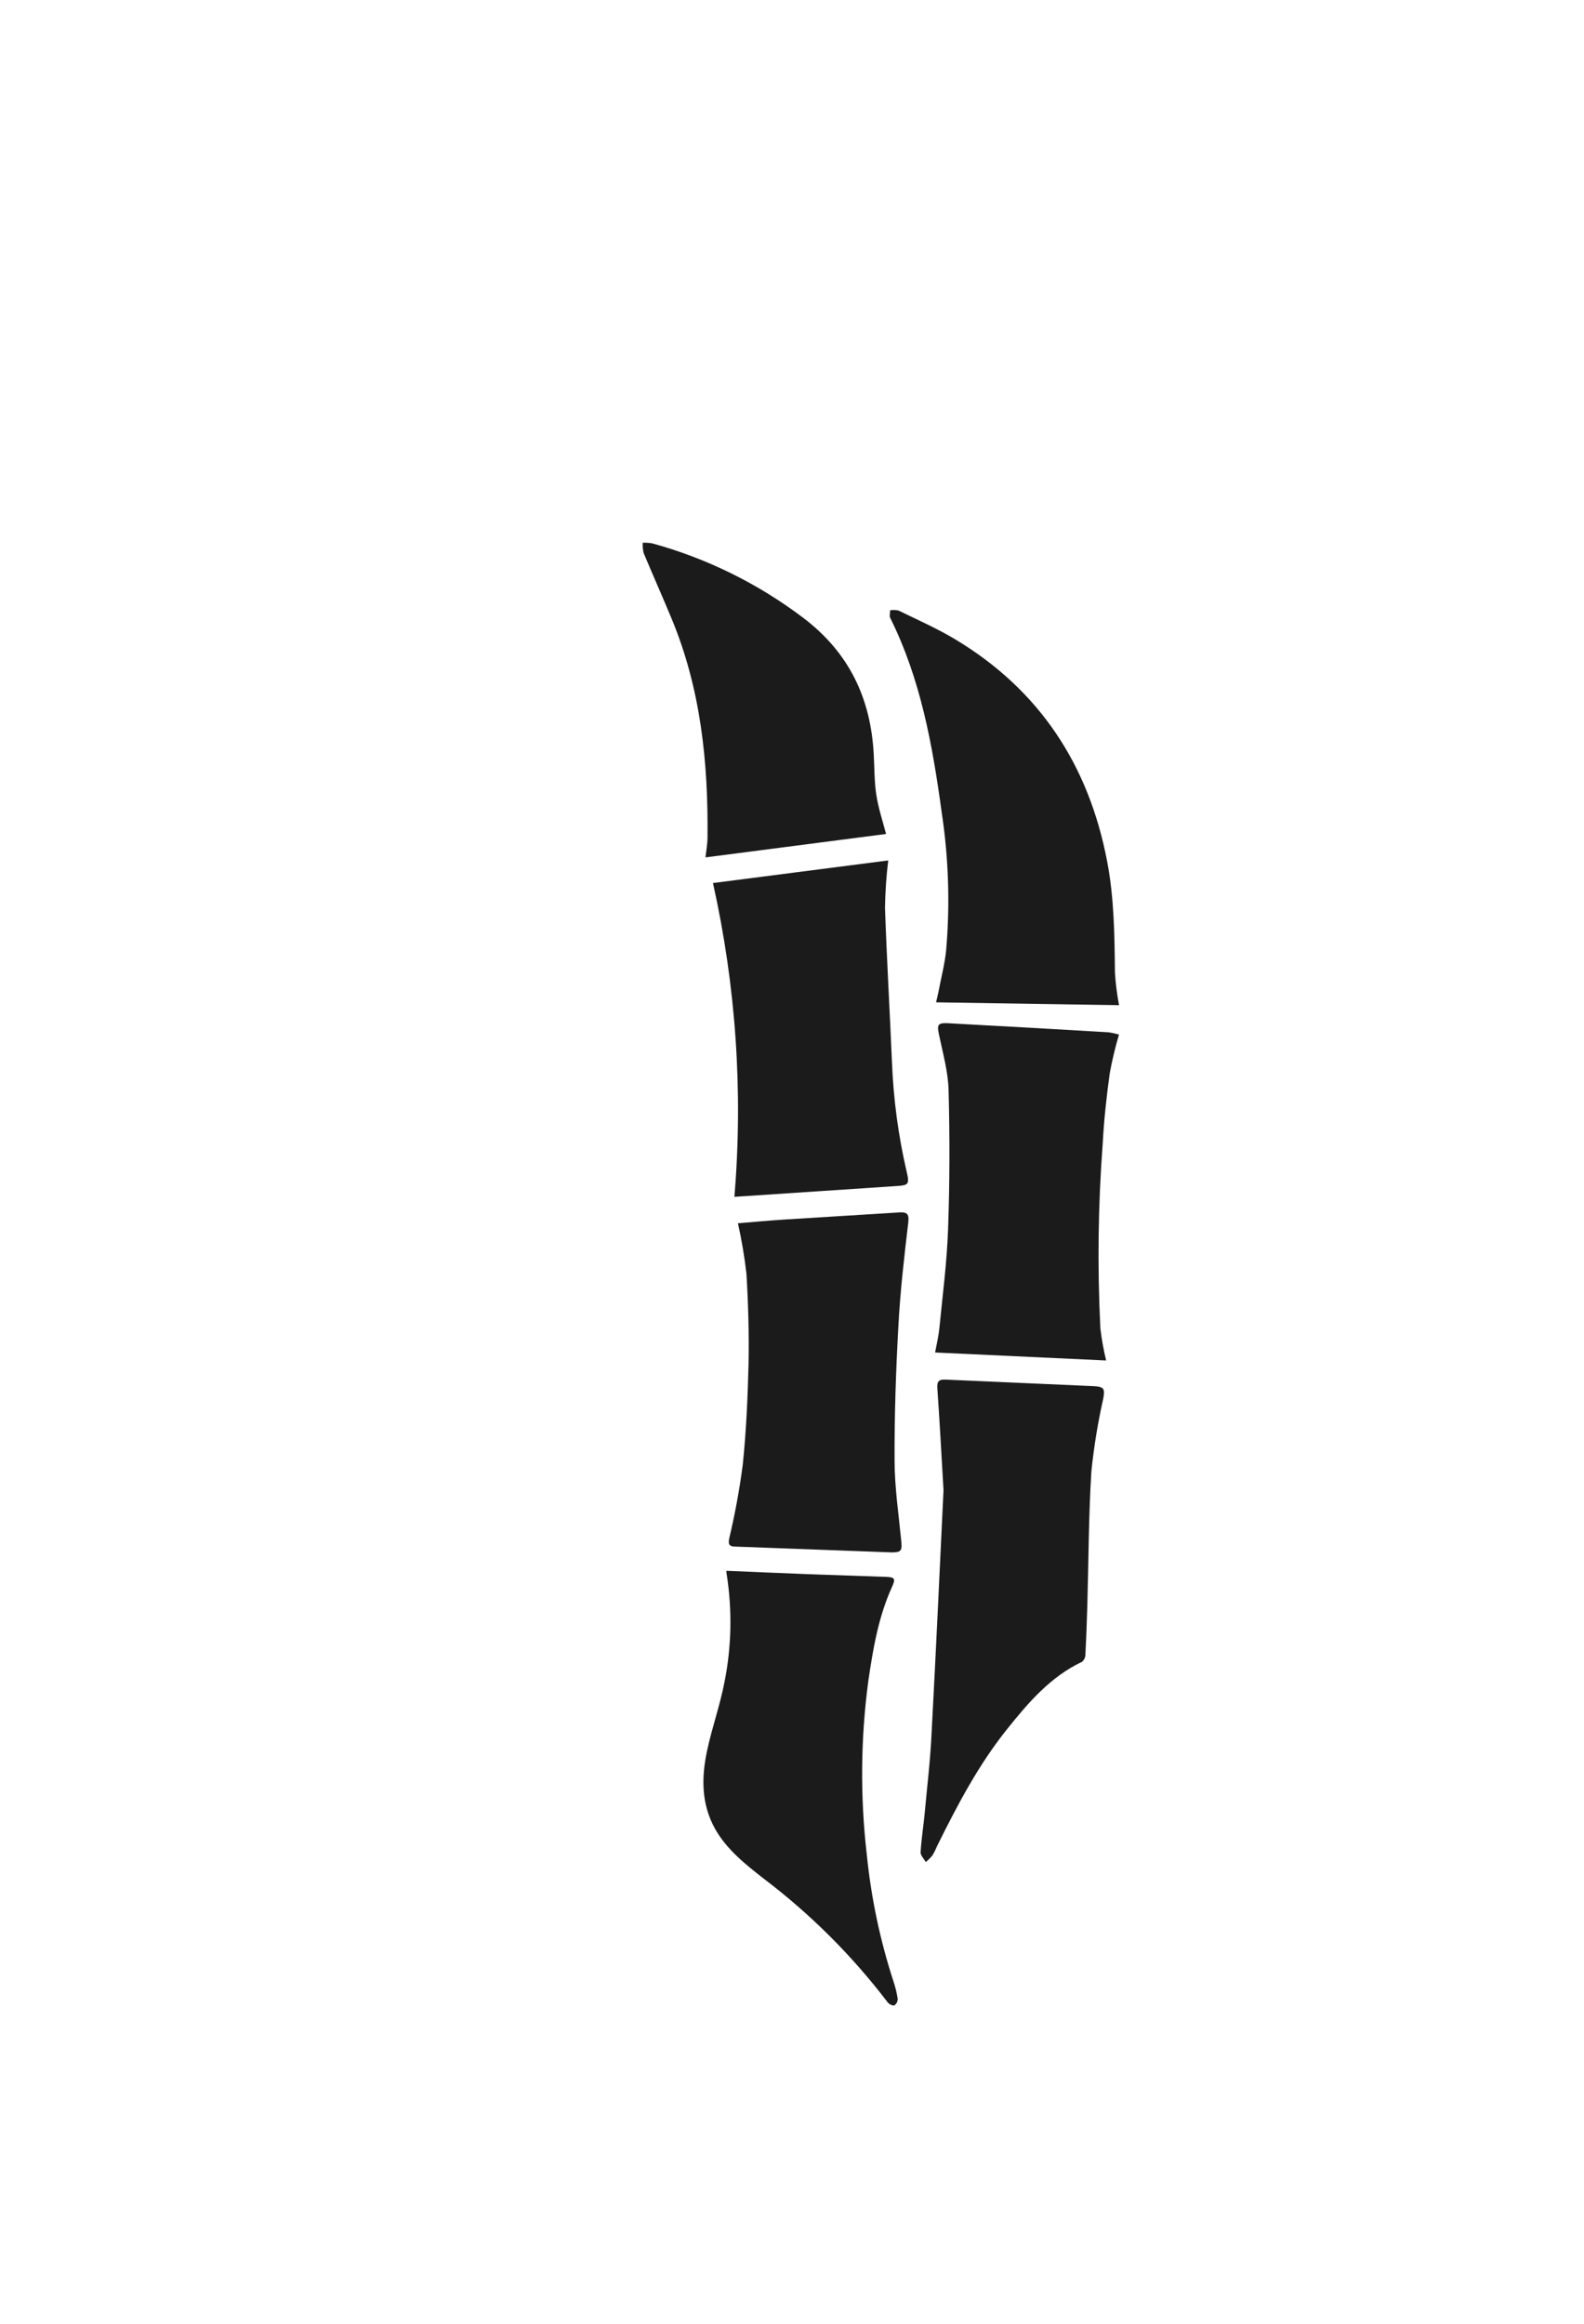 <svg width="60" height="88" viewBox="0 0 60 88" fill="none" xmlns="http://www.w3.org/2000/svg">
<path d="M35.739 56.431C35.662 55.118 35.595 53.844 35.505 52.57C35.488 52.312 35.566 52.233 35.809 52.244C37.678 52.33 39.547 52.406 41.416 52.492C41.831 52.511 41.853 52.596 41.792 52.956C41.586 53.867 41.435 54.79 41.34 55.72C41.235 57.405 41.235 59.095 41.187 60.783C41.17 61.414 41.145 62.046 41.113 62.678C41.11 62.727 41.098 62.775 41.075 62.819C41.053 62.862 41.022 62.901 40.984 62.932C39.792 63.497 38.962 64.464 38.161 65.464C37.069 66.821 36.263 68.358 35.494 69.912C35.446 70.031 35.389 70.147 35.324 70.258C35.247 70.351 35.162 70.437 35.068 70.514C34.998 70.391 34.863 70.262 34.872 70.144C34.898 69.654 34.979 69.168 35.025 68.677C35.119 67.653 35.243 66.627 35.289 65.6C35.453 62.534 35.595 59.465 35.739 56.431Z" fill="#1C1B1C"/>
<path d="M27.515 59.484C28.546 59.528 29.559 59.572 30.572 59.611C31.585 59.651 32.559 59.677 33.553 59.714C33.894 59.727 33.931 59.782 33.789 60.093C33.273 61.227 33.07 62.439 32.891 63.656C32.6 65.834 32.58 68.04 32.832 70.222C32.996 71.863 33.337 73.481 33.848 75.049C33.919 75.259 33.971 75.475 34.003 75.695C34.004 75.743 33.993 75.791 33.972 75.834C33.95 75.877 33.918 75.914 33.878 75.942C33.815 75.966 33.677 75.896 33.625 75.828C32.276 74.057 30.693 72.478 28.919 71.135C28.227 70.595 27.53 70.041 27.089 69.262C26.561 68.323 26.565 67.307 26.785 66.291C26.971 65.416 27.273 64.58 27.441 63.706C27.711 62.36 27.74 60.975 27.526 59.618C27.517 59.574 27.513 59.529 27.515 59.484Z" fill="#1C1B1C"/>
<path d="M42.386 39.179C42.243 39.663 42.126 40.153 42.035 40.648C41.914 41.524 41.816 42.417 41.77 43.303C41.594 45.634 41.564 47.973 41.681 50.307C41.729 50.715 41.802 51.12 41.899 51.52L35.42 51.218C35.477 50.909 35.551 50.607 35.582 50.301C35.704 49.053 35.868 47.808 35.911 46.56C35.975 44.809 35.977 43.043 35.931 41.285C35.913 40.583 35.713 39.88 35.569 39.186C35.49 38.814 35.514 38.731 35.896 38.748C37.934 38.858 39.966 38.972 41.991 39.092C42.124 39.112 42.257 39.141 42.386 39.179Z" fill="#1C1B1C"/>
<path d="M27.952 46.325C28.557 46.275 29.135 46.22 29.714 46.183C31.162 46.089 32.61 46.008 34.055 45.914C34.372 45.894 34.442 45.975 34.402 46.312C34.249 47.601 34.101 48.895 34.031 50.191C33.937 51.887 33.878 53.588 33.885 55.286C33.885 56.313 34.04 57.339 34.138 58.351C34.175 58.727 34.138 58.788 33.771 58.788C31.806 58.714 29.841 58.641 27.875 58.569C27.657 58.569 27.567 58.519 27.622 58.261C27.84 57.339 28.012 56.407 28.135 55.468C28.266 54.201 28.323 52.922 28.354 51.646C28.375 50.51 28.343 49.372 28.275 48.241C28.202 47.597 28.094 46.958 27.952 46.325Z" fill="#1C1B1C"/>
<path d="M27.818 45.323C28.151 41.343 27.877 37.337 27.006 33.44L33.645 32.584C33.573 33.177 33.532 33.773 33.522 34.37C33.59 36.325 33.704 38.279 33.787 40.234C33.842 41.635 34.03 43.027 34.348 44.392C34.461 44.87 34.4 44.887 33.911 44.918C31.909 45.049 29.904 45.187 27.818 45.323Z" fill="#1C1B1C"/>
<path d="M35.547 37.564C35.647 37.037 35.785 36.514 35.839 35.982C35.989 34.24 35.932 32.486 35.669 30.757C35.324 28.225 34.876 25.723 33.719 23.396C33.682 23.32 33.719 23.206 33.719 23.11C33.826 23.093 33.935 23.097 34.04 23.123C34.763 23.477 35.505 23.803 36.193 24.217C39.379 26.134 41.24 28.973 41.936 32.613C42.205 34.014 42.218 35.428 42.233 36.846C42.26 37.255 42.312 37.663 42.388 38.066L35.457 37.958C35.49 37.809 35.523 37.687 35.547 37.564Z" fill="#1C1B1C"/>
<path d="M33.562 31.582L26.722 32.469C26.746 32.25 26.797 31.98 26.799 31.722C26.831 28.877 26.545 26.086 25.44 23.429C25.095 22.597 24.729 21.776 24.381 20.945C24.349 20.817 24.338 20.684 24.346 20.553C24.467 20.549 24.588 20.557 24.707 20.577C26.773 21.144 28.712 22.1 30.422 23.394C32.157 24.707 32.983 26.436 33.096 28.564C33.125 29.078 33.116 29.599 33.195 30.107C33.273 30.615 33.439 31.101 33.562 31.582Z" fill="#1C1B1C"/>
</svg>
